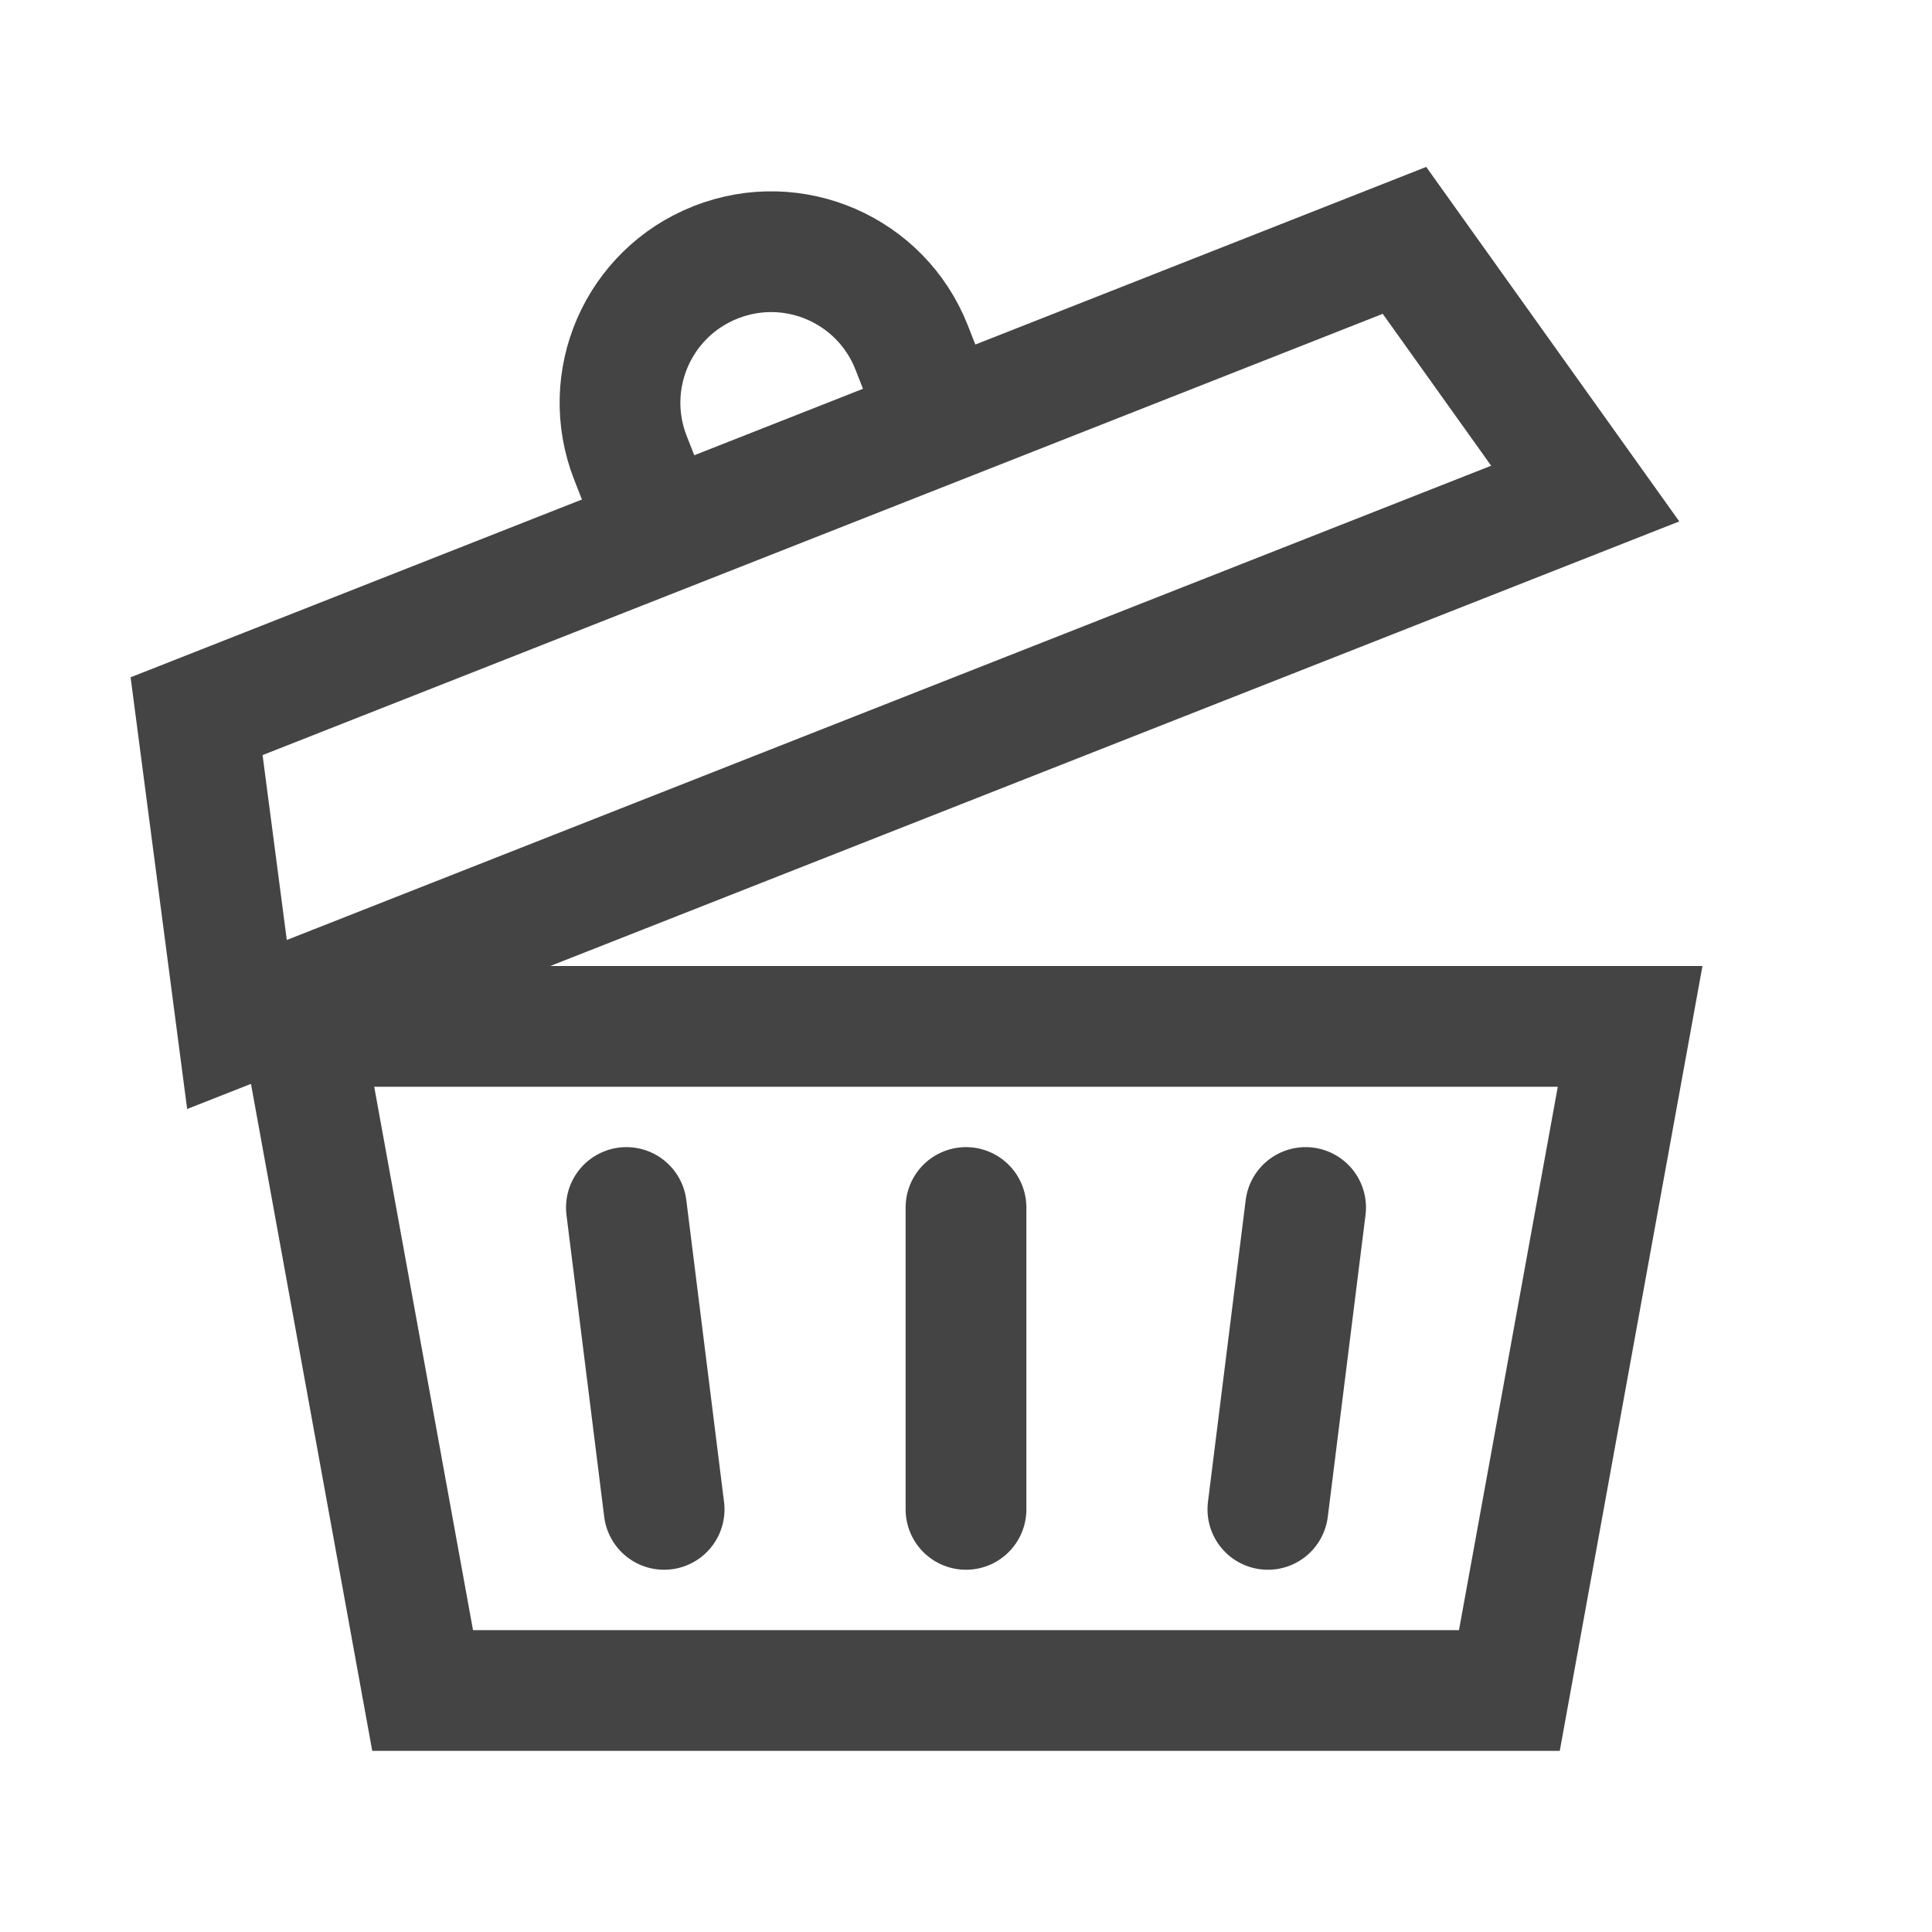 <?xml version="1.0" encoding="utf-8"?>
<!-- Generator: Adobe Illustrator 21.0.2, SVG Export Plug-In . SVG Version: 6.00 Build 0)  -->
<svg version="1.1" id="Layer_2" xmlns="http://www.w3.org/2000/svg" xmlns:xlink="http://www.w3.org/1999/xlink" x="0px" y="0px"
	 viewBox="0 0 512 512" style="enable-background:new 0 0 512 512;" xml:space="preserve">
<style type="text/css">
	.st0{fill:none;stroke:#444444;stroke-width:32;stroke-linecap:round;stroke-miterlimit:10;}
</style>
<polygon class="st0" points="432,272 80,272 112,448 400,448 "/>
<line class="st0" x1="256" y1="320" x2="256" y2="400"/>
<line class="st0" x1="346" y1="320" x2="336" y2="400"/>
<line class="st0" x1="166" y1="320" x2="176" y2="400"/>
<g>
	<polygon class="st0" points="420.1,130.8 62.8,271.5 52.1,189.8 372.2,63.7 	"/>
	<path class="st0" d="M170,128.8l-2.9-7.4c-8.1-20.6,2-43.8,22.6-51.9l0,0c20.6-8.1,43.8,2,51.9,22.6l2.9,7.4"/>
</g>
</svg>
